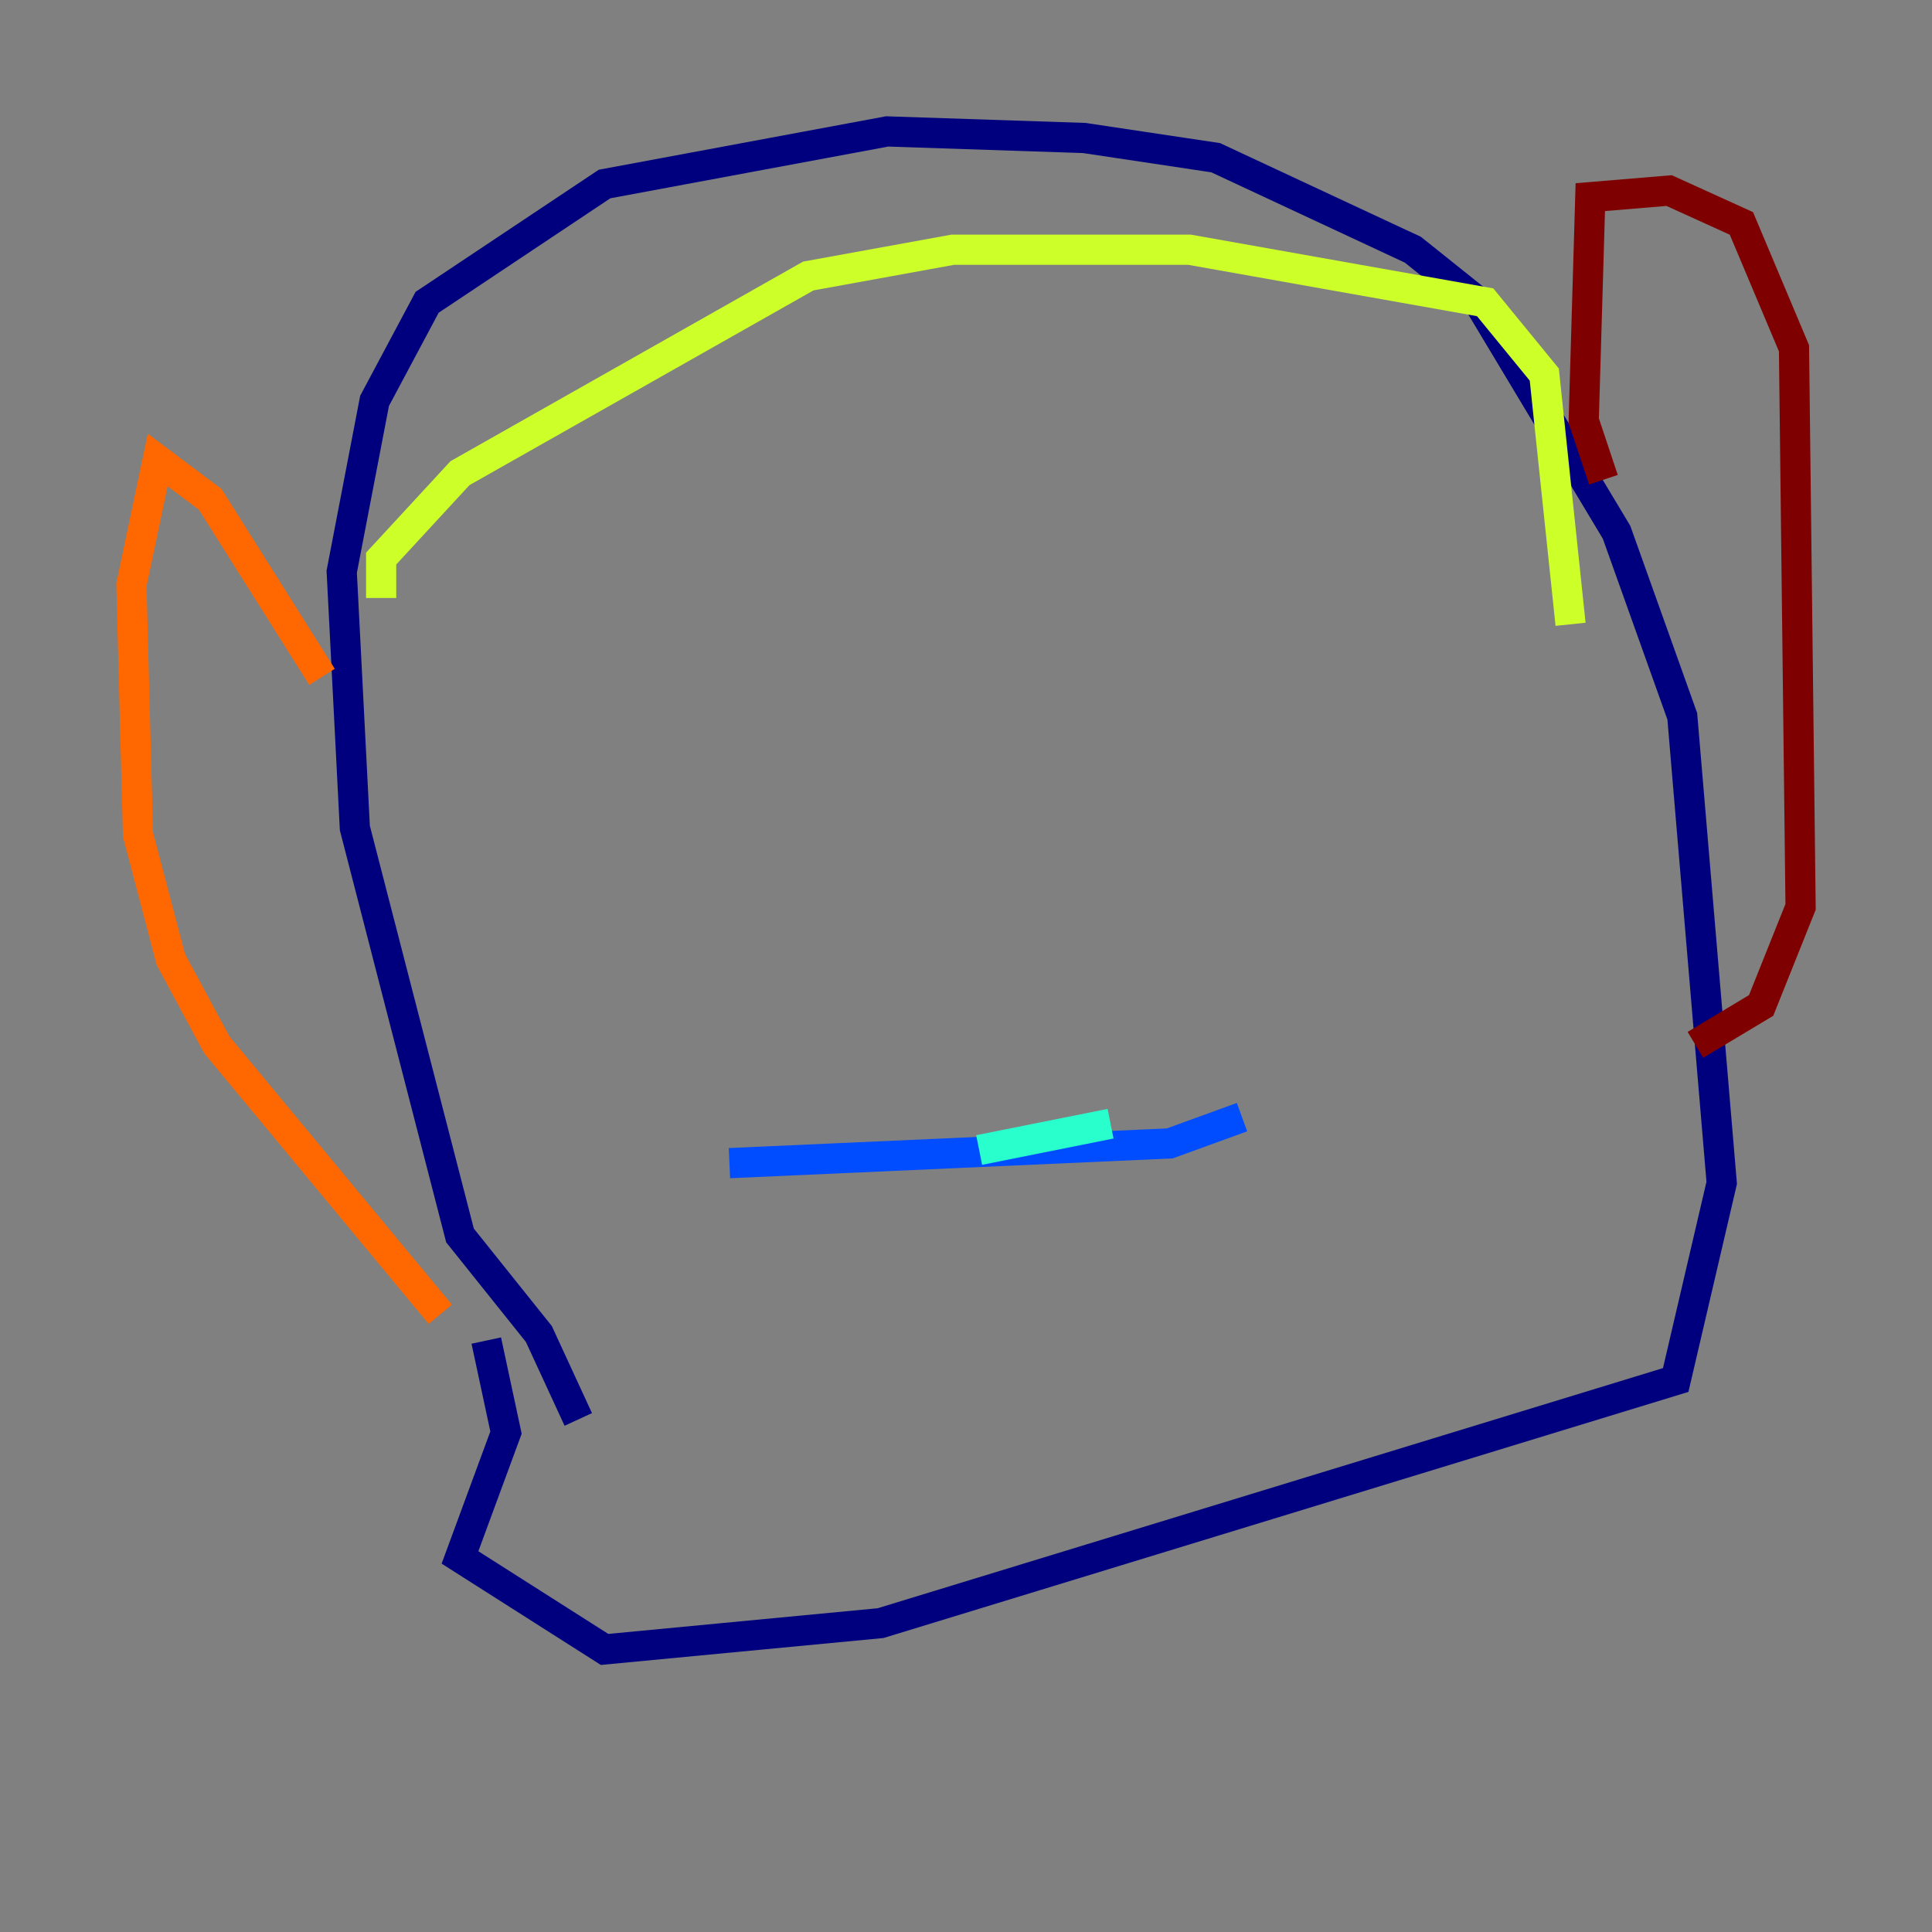 <?xml version="1.0" encoding="utf-8" ?>
<svg baseProfile="tiny" height="128" version="1.2" viewBox="0,0,128,128" width="128" xmlns="http://www.w3.org/2000/svg" xmlns:ev="http://www.w3.org/2001/xml-events" xmlns:xlink="http://www.w3.org/1999/xlink"><rect x="0" y="0" width="128" height="128" fill="#808080" stroke="none"/><defs /><polyline fill="none" points="38.313,94.041 35.701,88.381 30.476,81.85 23.51,54.857 22.64,37.878 24.816,26.558 28.299,20.027 40.054,12.191 58.776,8.707 71.837,9.143 80.544,10.449 93.605,16.544 97.959,20.027 107.102,35.265 111.456,47.456 114.068,78.367 111.02,91.429 58.34,107.537 40.054,109.279 30.476,103.184 33.524,94.912 32.218,88.816" stroke="#00007f" stroke-width="2" /><polyline fill="none" points="48.327,77.061 77.497,75.755 82.286,74.014" stroke="#004cff" stroke-width="2" /><polyline fill="none" points="73.578,74.449 64.871,76.191" stroke="#29ffcd" stroke-width="2" /><polyline fill="none" points="25.252,39.619 25.252,37.007 30.476,31.347 53.551,18.286 63.129,16.544 78.803,16.544 98.395,20.027 102.313,24.816 104.054,41.361" stroke="#cdff29" stroke-width="2" /><polyline fill="none" points="21.333,44.843 13.932,33.088 10.449,30.476 8.707,38.748 9.143,55.292 11.32,63.565 14.367,69.225 29.17,87.075" stroke="#ff6700" stroke-width="2" /><polyline fill="none" points="106.231,31.782 104.925,27.864 105.361,13.061 110.585,12.626 115.374,14.803 118.857,23.075 119.293,60.082 116.68,66.612 112.326,69.225" stroke="#7f0000" stroke-width="2" /></svg>